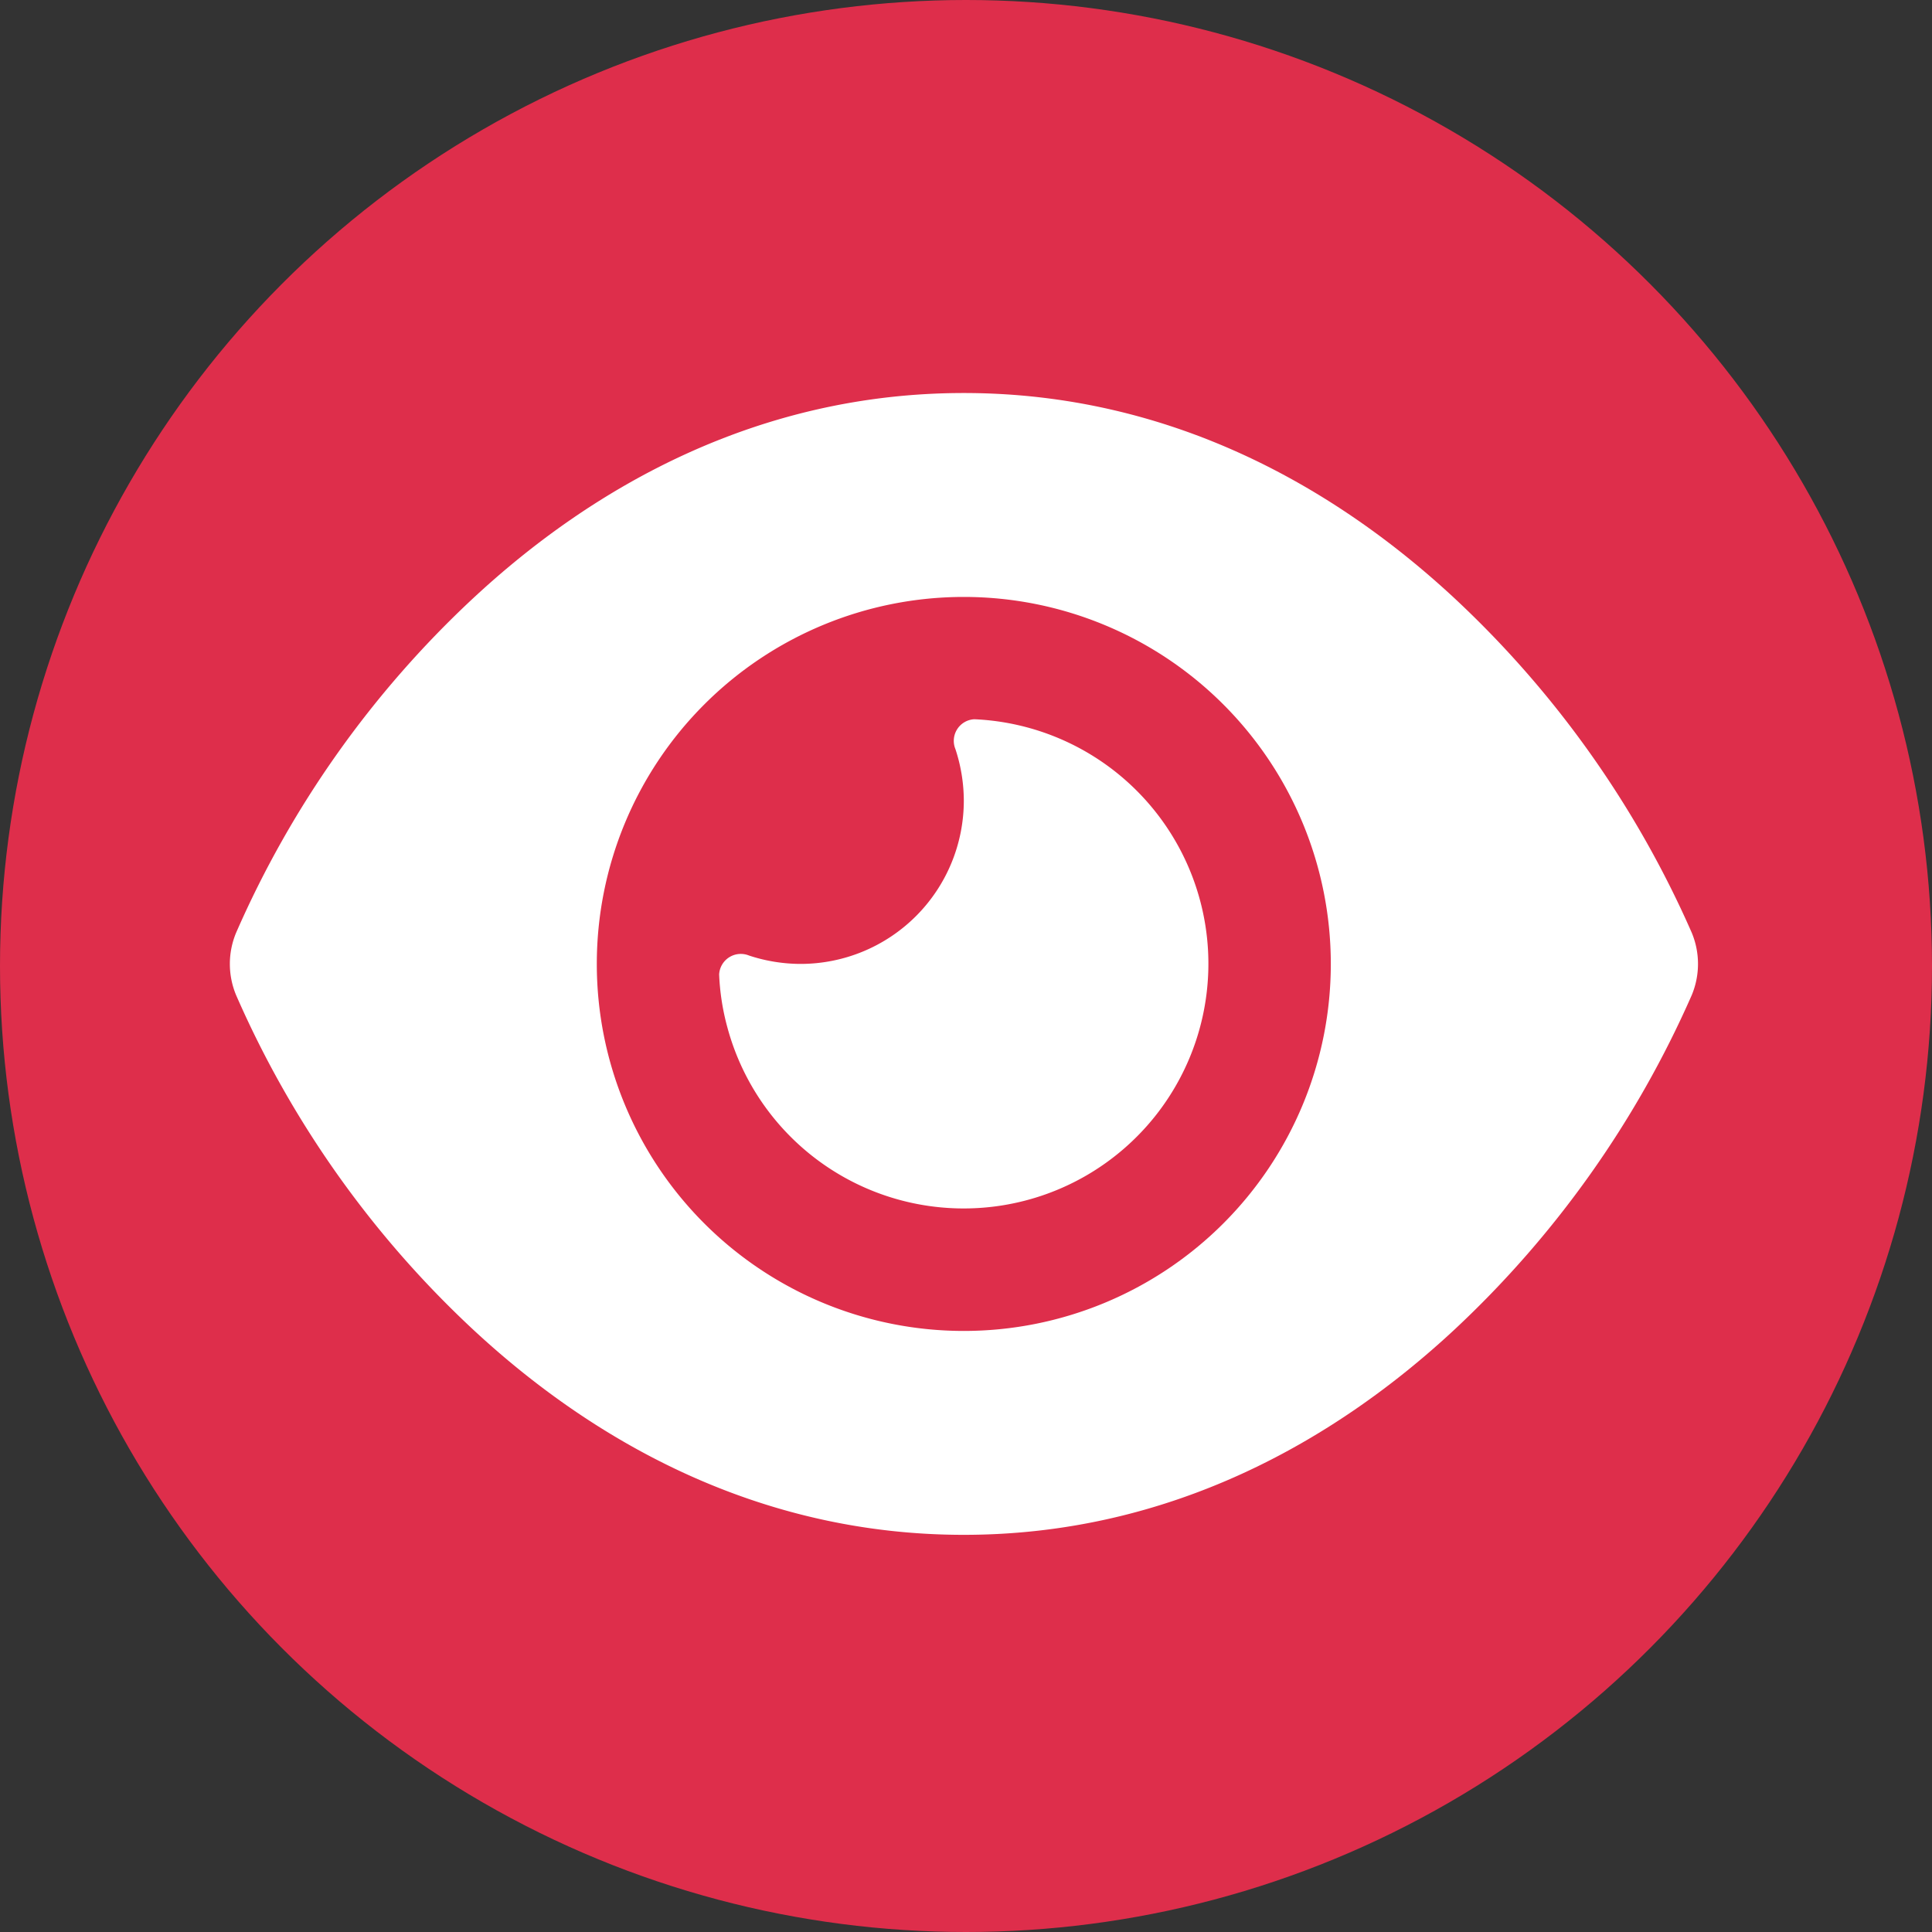 <svg xmlns="http://www.w3.org/2000/svg" width="75" height="75" viewBox="0 0 75 75">
  <rect x="0" y="0" width="75" height="75" fill="#333333" stroke="none"/>
  <g id="Groupe_44" data-name="Groupe 44" transform="translate(-897 -1811)">
    <circle id="Ellipse_28" data-name="Ellipse 28" cx="37.5" cy="37.5" r="37.5" transform="translate(897 1811)" fill="#de2e4b"/>
    <path id="eye-solid_1_" data-name="eye-solid (1)" d="M28.517,32c-7.994,0-14.4,3.641-19.056,7.975A39.2,39.2,0,0,0,.27,52.946a3.146,3.146,0,0,0,0,2.434A39.2,39.2,0,0,0,9.461,68.35c4.66,4.334,11.061,7.975,19.056,7.975s14.4-3.641,19.056-7.975a39.5,39.5,0,0,0,9.2-12.971,3.146,3.146,0,0,0,0-2.434,39.4,39.4,0,0,0-9.2-12.971C42.913,35.641,36.512,32,28.517,32ZM14.27,54.163A14.247,14.247,0,1,1,28.517,68.41,14.247,14.247,0,0,1,14.27,54.163ZM28.517,47.83a6.338,6.338,0,0,1-6.332,6.332,6.423,6.423,0,0,1-2.008-.326.842.842,0,0,0-1.158.732,9.179,9.179,0,0,0,.317,2.048,9.5,9.5,0,1,0,9.587-11.952.84.84,0,0,0-.732,1.158,6.424,6.424,0,0,1,.326,2.008Z" transform="translate(905.898 1794.257)" fill="#fff"/>
  </g>
</svg>
